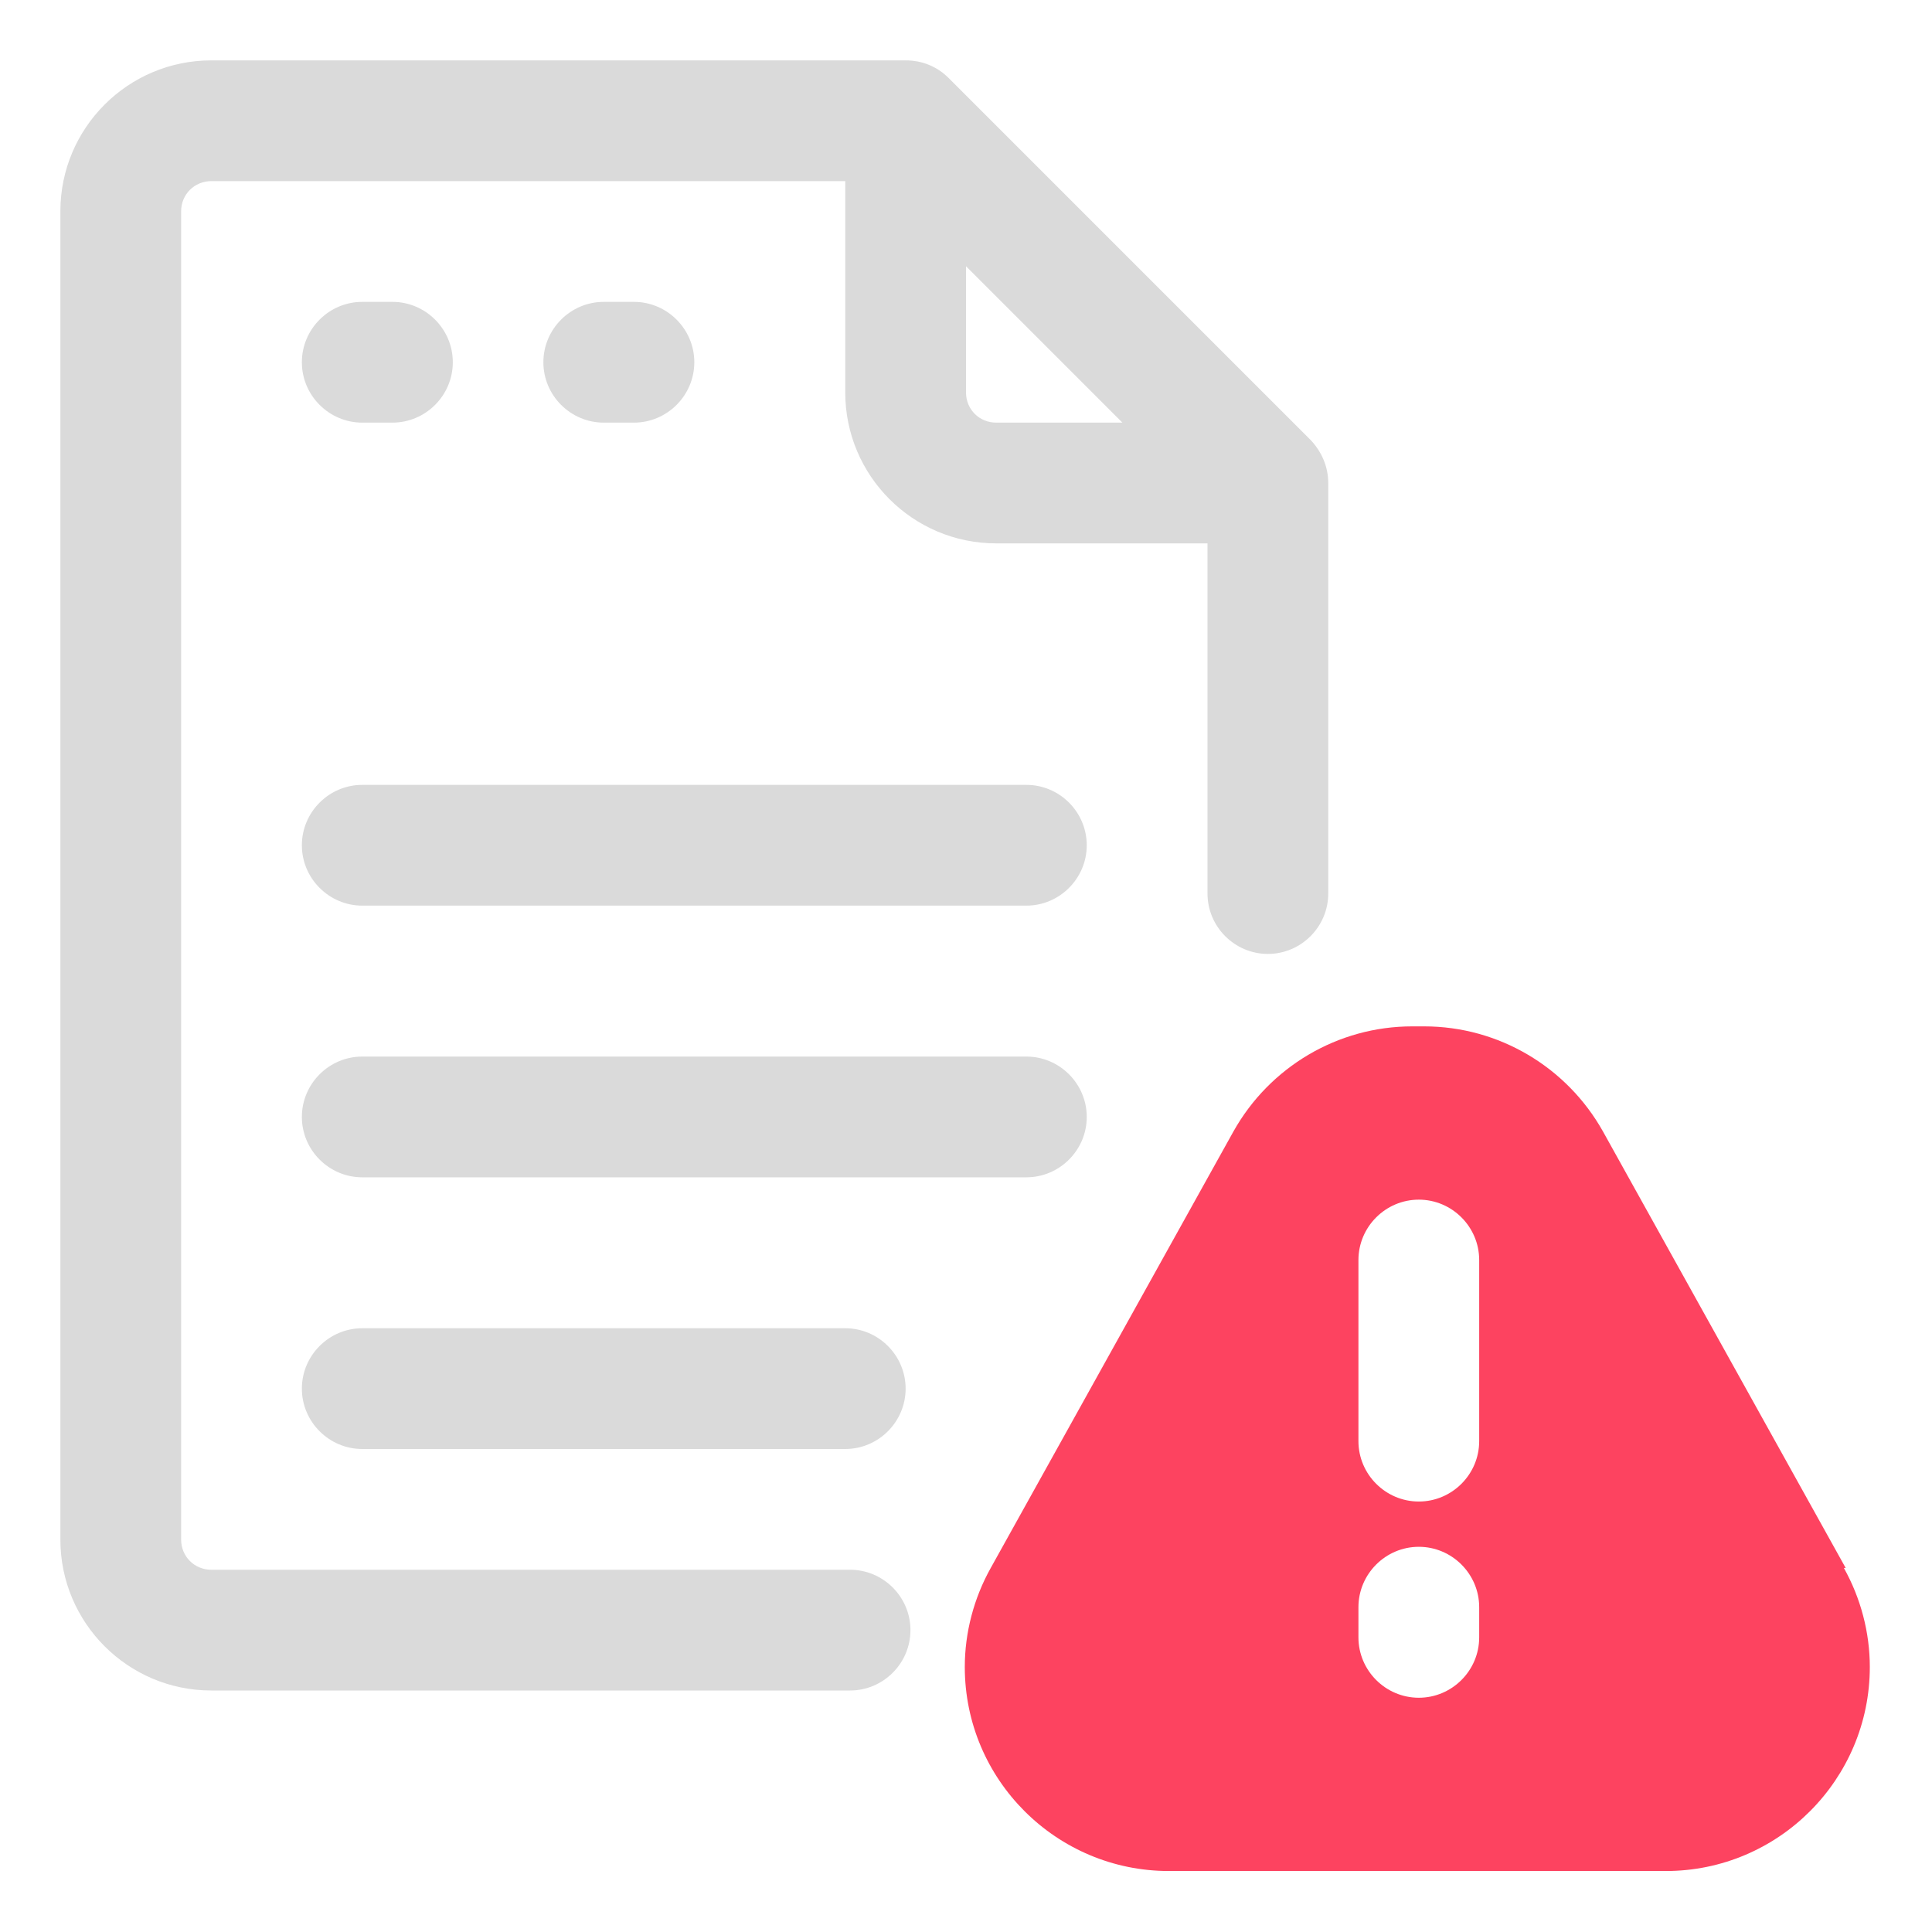 <?xml version="1.0" encoding="UTF-8"?>
<svg id="OBJECT" xmlns="http://www.w3.org/2000/svg" viewBox="0 0 32 32">
  <defs>
    <style>
      .cls-1 {
        fill: #FD4360;
      }

      .cls-2 {
        fill: #dadada;
      }
    </style>
  </defs>
  <g>
    <path class="cls-2" d="M6,22c-.55,0-1,.45-1,1s.45,1,1,1H14c.55,0,1-.45,1-1s-.45-1-1-1H6Z"/>
    <path class="cls-2" d="M17,17.5H6c-.55,0-1,.45-1,1s.45,1,1,1h11c.55,0,1-.45,1-1s-.45-1-1-1Z"/>
    <path class="cls-2" d="M17,13H6c-.55,0-1,.45-1,1s.45,1,1,1h11c.55,0,1-.45,1-1s-.45-1-1-1Z"/>
    <path class="cls-2" d="M21.71,7.29L15.71,1.29c-.19-.19-.44-.29-.71-.29H3.5c-1.38,0-2.5,1.12-2.5,2.5V25.5c0,1.38,1.12,2.5,2.5,2.5H14.08c.55,0,1-.45,1-1s-.45-1-1-1H3.5c-.28,0-.5-.22-.5-.5V3.5c0-.28,.22-.5,.5-.5H14v3.5c0,1.38,1.12,2.5,2.5,2.5h3.5v5.8c0,.55,.45,1,1,1s1-.45,1-1v-6.8c0-.27-.11-.52-.29-.71Zm-5.71-.79v-2.09l2.59,2.59h-2.09c-.28,0-.5-.22-.5-.5Z"/>
    <path class="cls-2" d="M6,7h.5c.55,0,1-.45,1-1s-.45-1-1-1h-.5c-.55,0-1,.45-1,1s.45,1,1,1Z"/>
    <path class="cls-2" d="M10.5,7c.55,0,1-.45,1-1s-.45-1-1-1h-.5c-.55,0-1,.45-1,1s.45,1,1,1h.5Z"/>
  </g>
  <path class="cls-1" d="M30.57,25.97l-4.02-7.23c-.6-1.07-1.73-1.74-2.96-1.74h-.2c-1.23,0-2.36,.67-2.96,1.74l-4.02,7.23c-.28,.5-.43,1.07-.43,1.64,0,1.87,1.52,3.38,3.38,3.38h8.23c1.87,0,3.38-1.52,3.38-3.38,0-.57-.15-1.14-.43-1.64Zm-6.07,1.15c0,.55-.45,1-1,1s-1-.45-1-1v-.5c0-.55,.45-1,1-1s1,.45,1,1v.5Zm0-3.25c0,.55-.45,1-1,1s-1-.45-1-1v-3c0-.55,.45-1,1-1s1,.45,1,1v3Z"/>
</svg>